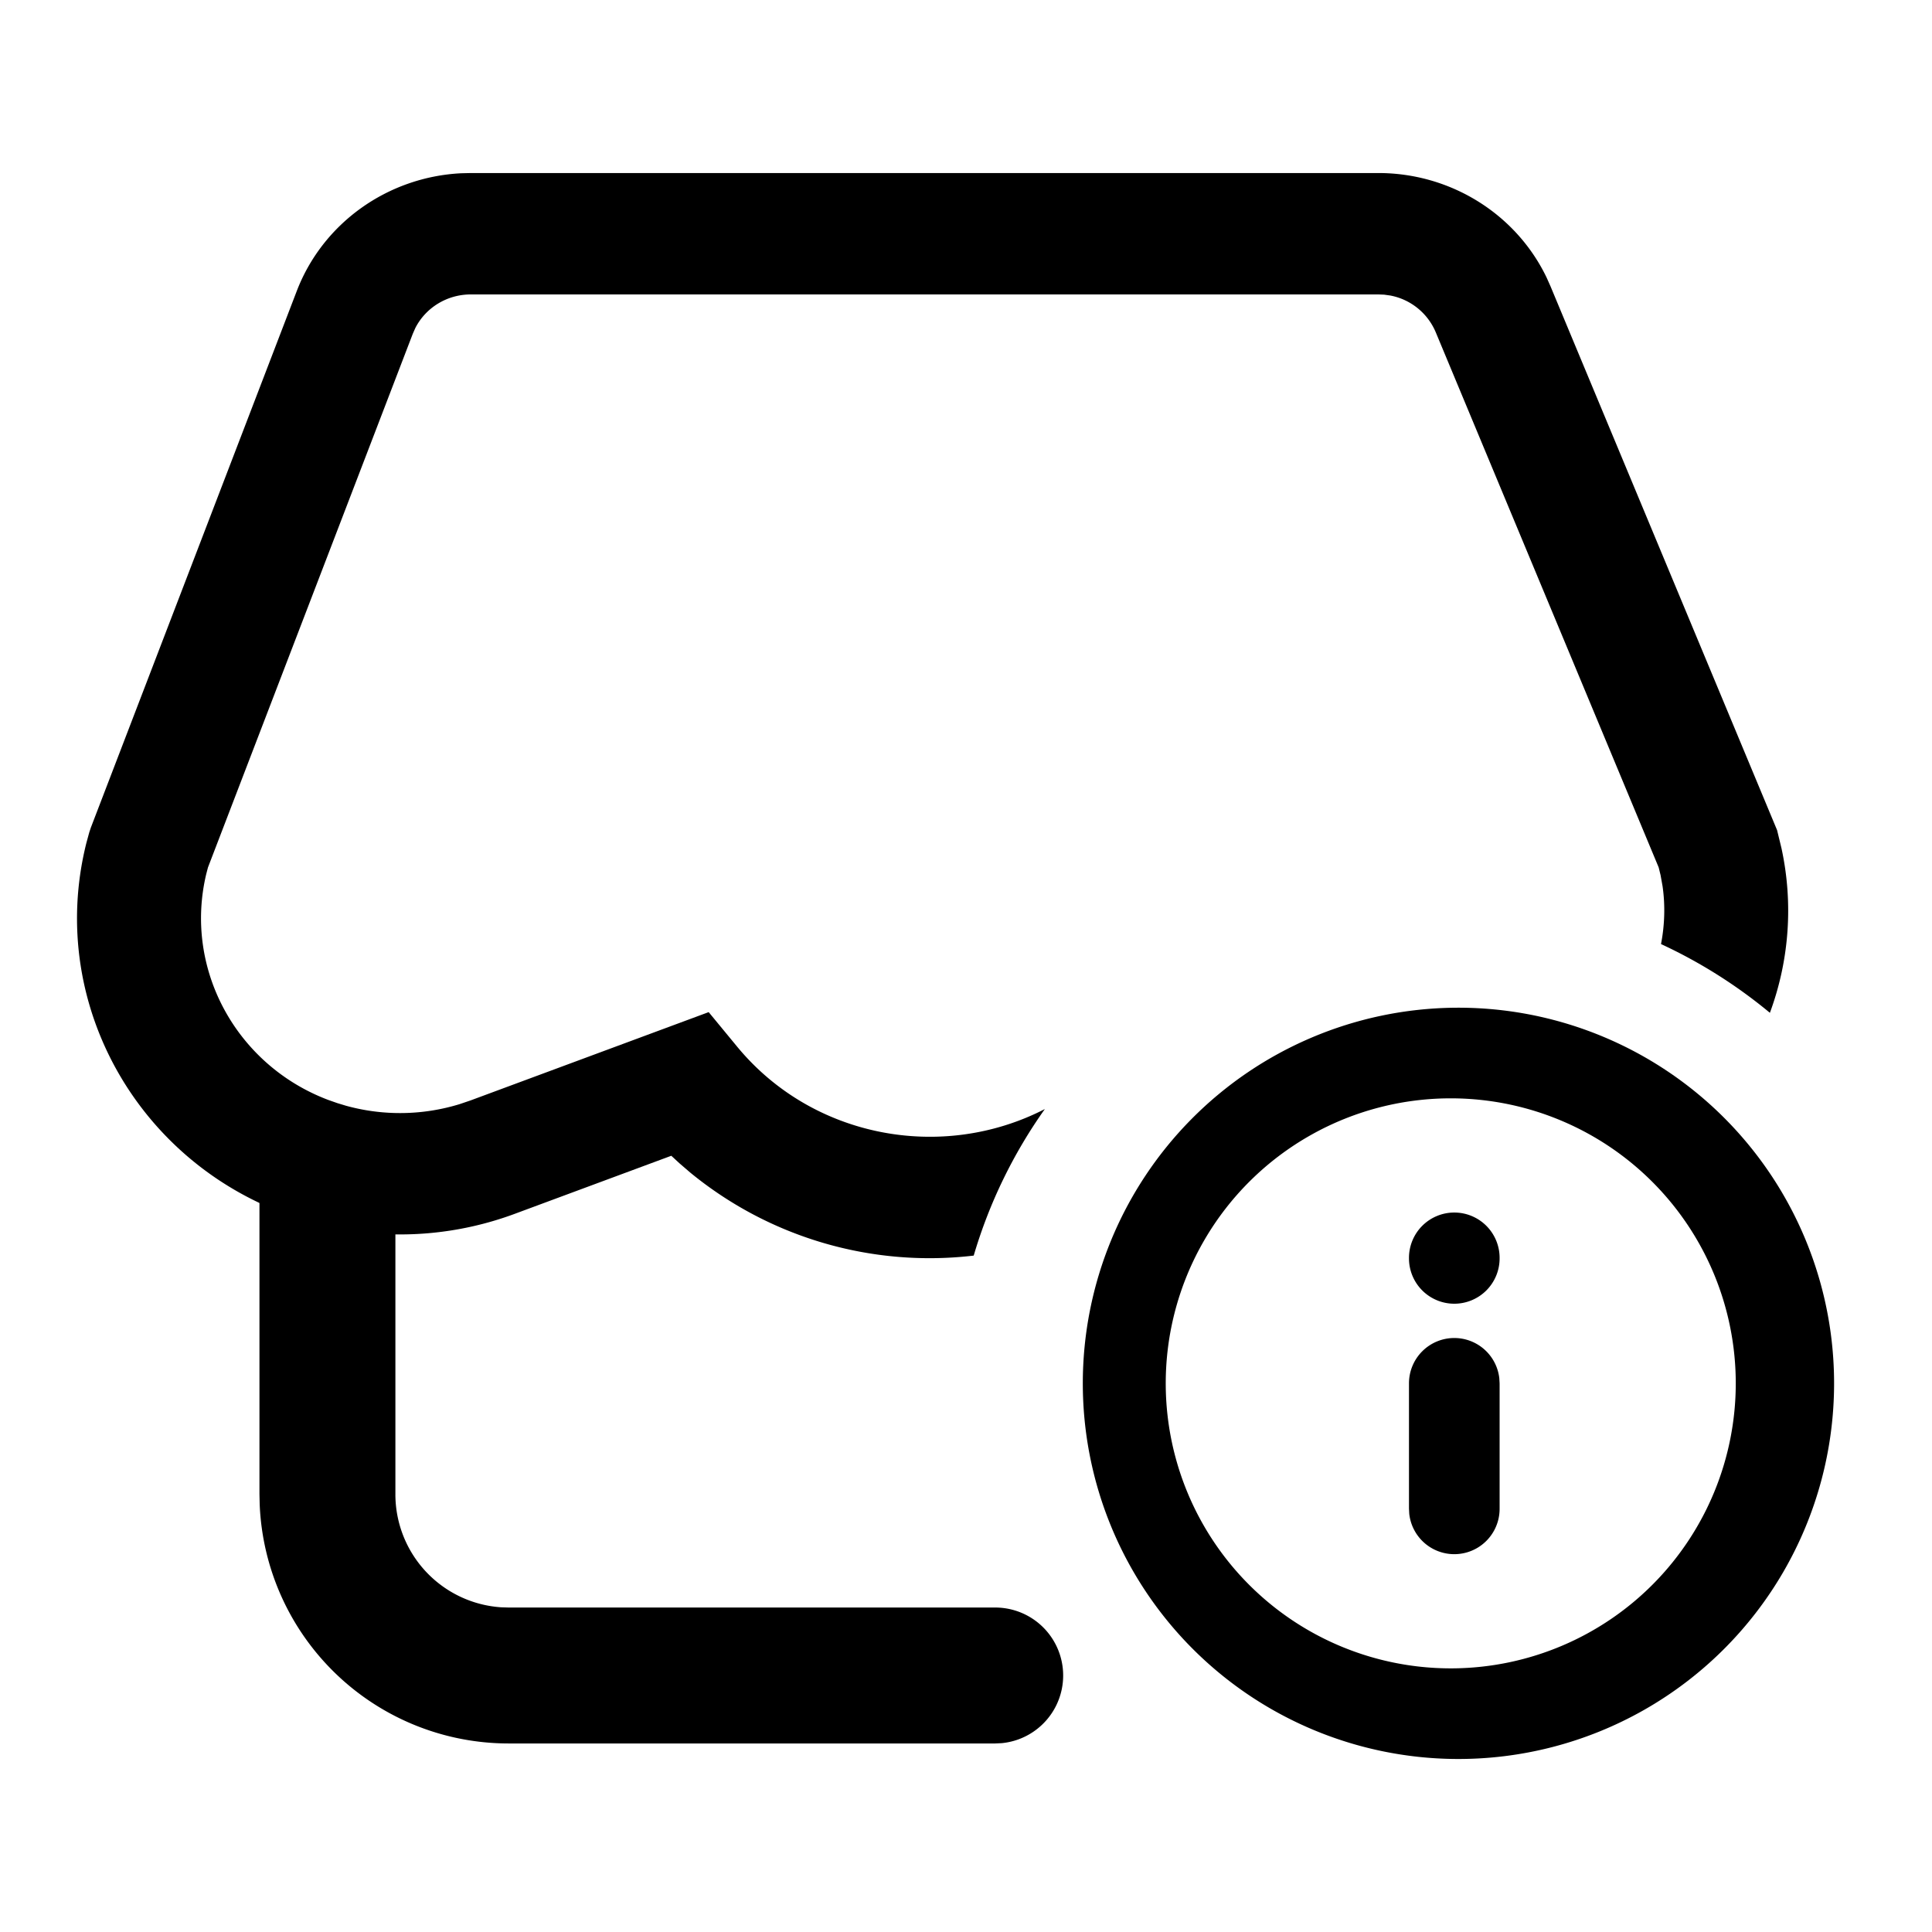 <svg t="1601371349973" class="icon" viewBox="0 0 1137 1024" version="1.1" xmlns="http://www.w3.org/2000/svg" p-id="1386" width="200" height="200"><path d="M855.867 536.56a221.067 221.067 0 1 1 0 442.107 221.067 221.067 0 0 1 0-442.107z m0 53.333a167.733 167.733 0 1 0 0 335.44 167.733 167.733 0 0 0 0-335.44z" p-id="1387"></path><path d="M855.867 730.933a26.667 26.667 0 0 1 26.48 23.574l0.186 3.12v73.68a26.667 26.667 0 0 1-53.173 3.093l-0.16-3.093V757.6a26.667 26.667 0 0 1 26.667-26.667zM192.693 594.8a40 40 0 0 1 39.814 36.16l0.186 3.84v188.08a66.667 66.667 0 0 0 62.294 66.533l4.373 0.134h286.32a40 40 0 0 1 3.867 79.813l-3.867 0.187H299.36a146.667 146.667 0 0 1-146.533-140.774l-0.134-5.893V634.8a40 40 0 0 1 40-40z" p-id="1388"></path><path d="M811.173 45.333c42.534 0 81.04 24.107 99.014 61.494l2.32 5.2L1045.84 432.08l2.587 10.667a173.173 173.173 0 0 1-6.827 96.8 293.813 293.813 0 0 0-64.08-40.454c2.213-11.413 2.507-23.04 0.907-34.08l-1.174-6.533-1.12-4.533-131.2-314.934a36.32 36.32 0 0 0-26.746-21.6l-3.627-0.506-3.387-0.134H277.067c-13.92 0-26.507 7.734-32.64 19.76l-1.494 3.387L122.4 453.973l-1.013 3.867c-13.334 55.84 17.68 112.56 71.813 132.987l5.307 1.866 5.12 1.547a119.493 119.493 0 0 0 66.826-0.933l6.454-2.187 140.16-51.973 16.613 20.16c44.427 54 120.8 68 181.227 36.88a290.987 290.987 0 0 0-41.867 86.24 222 222 0 0 1-166.853-48.88l-6.32-5.44-4.8-4.427-92.32 34.24a193.867 193.867 0 0 1-102.534 8.827l-8.533-1.76-7.867-2C84.88 635.653 26.48 536.507 50.853 439.52l1.68-6.16 0.96-2.88L174.64 114.8c15.36-40.053 53.493-67.147 96.747-69.333l5.68-0.134H811.2zM829.2 683.92a26.667 26.667 0 1 0 53.333 0 26.667 26.667 0 1 0-53.333 0z" p-id="1389"></path></svg>